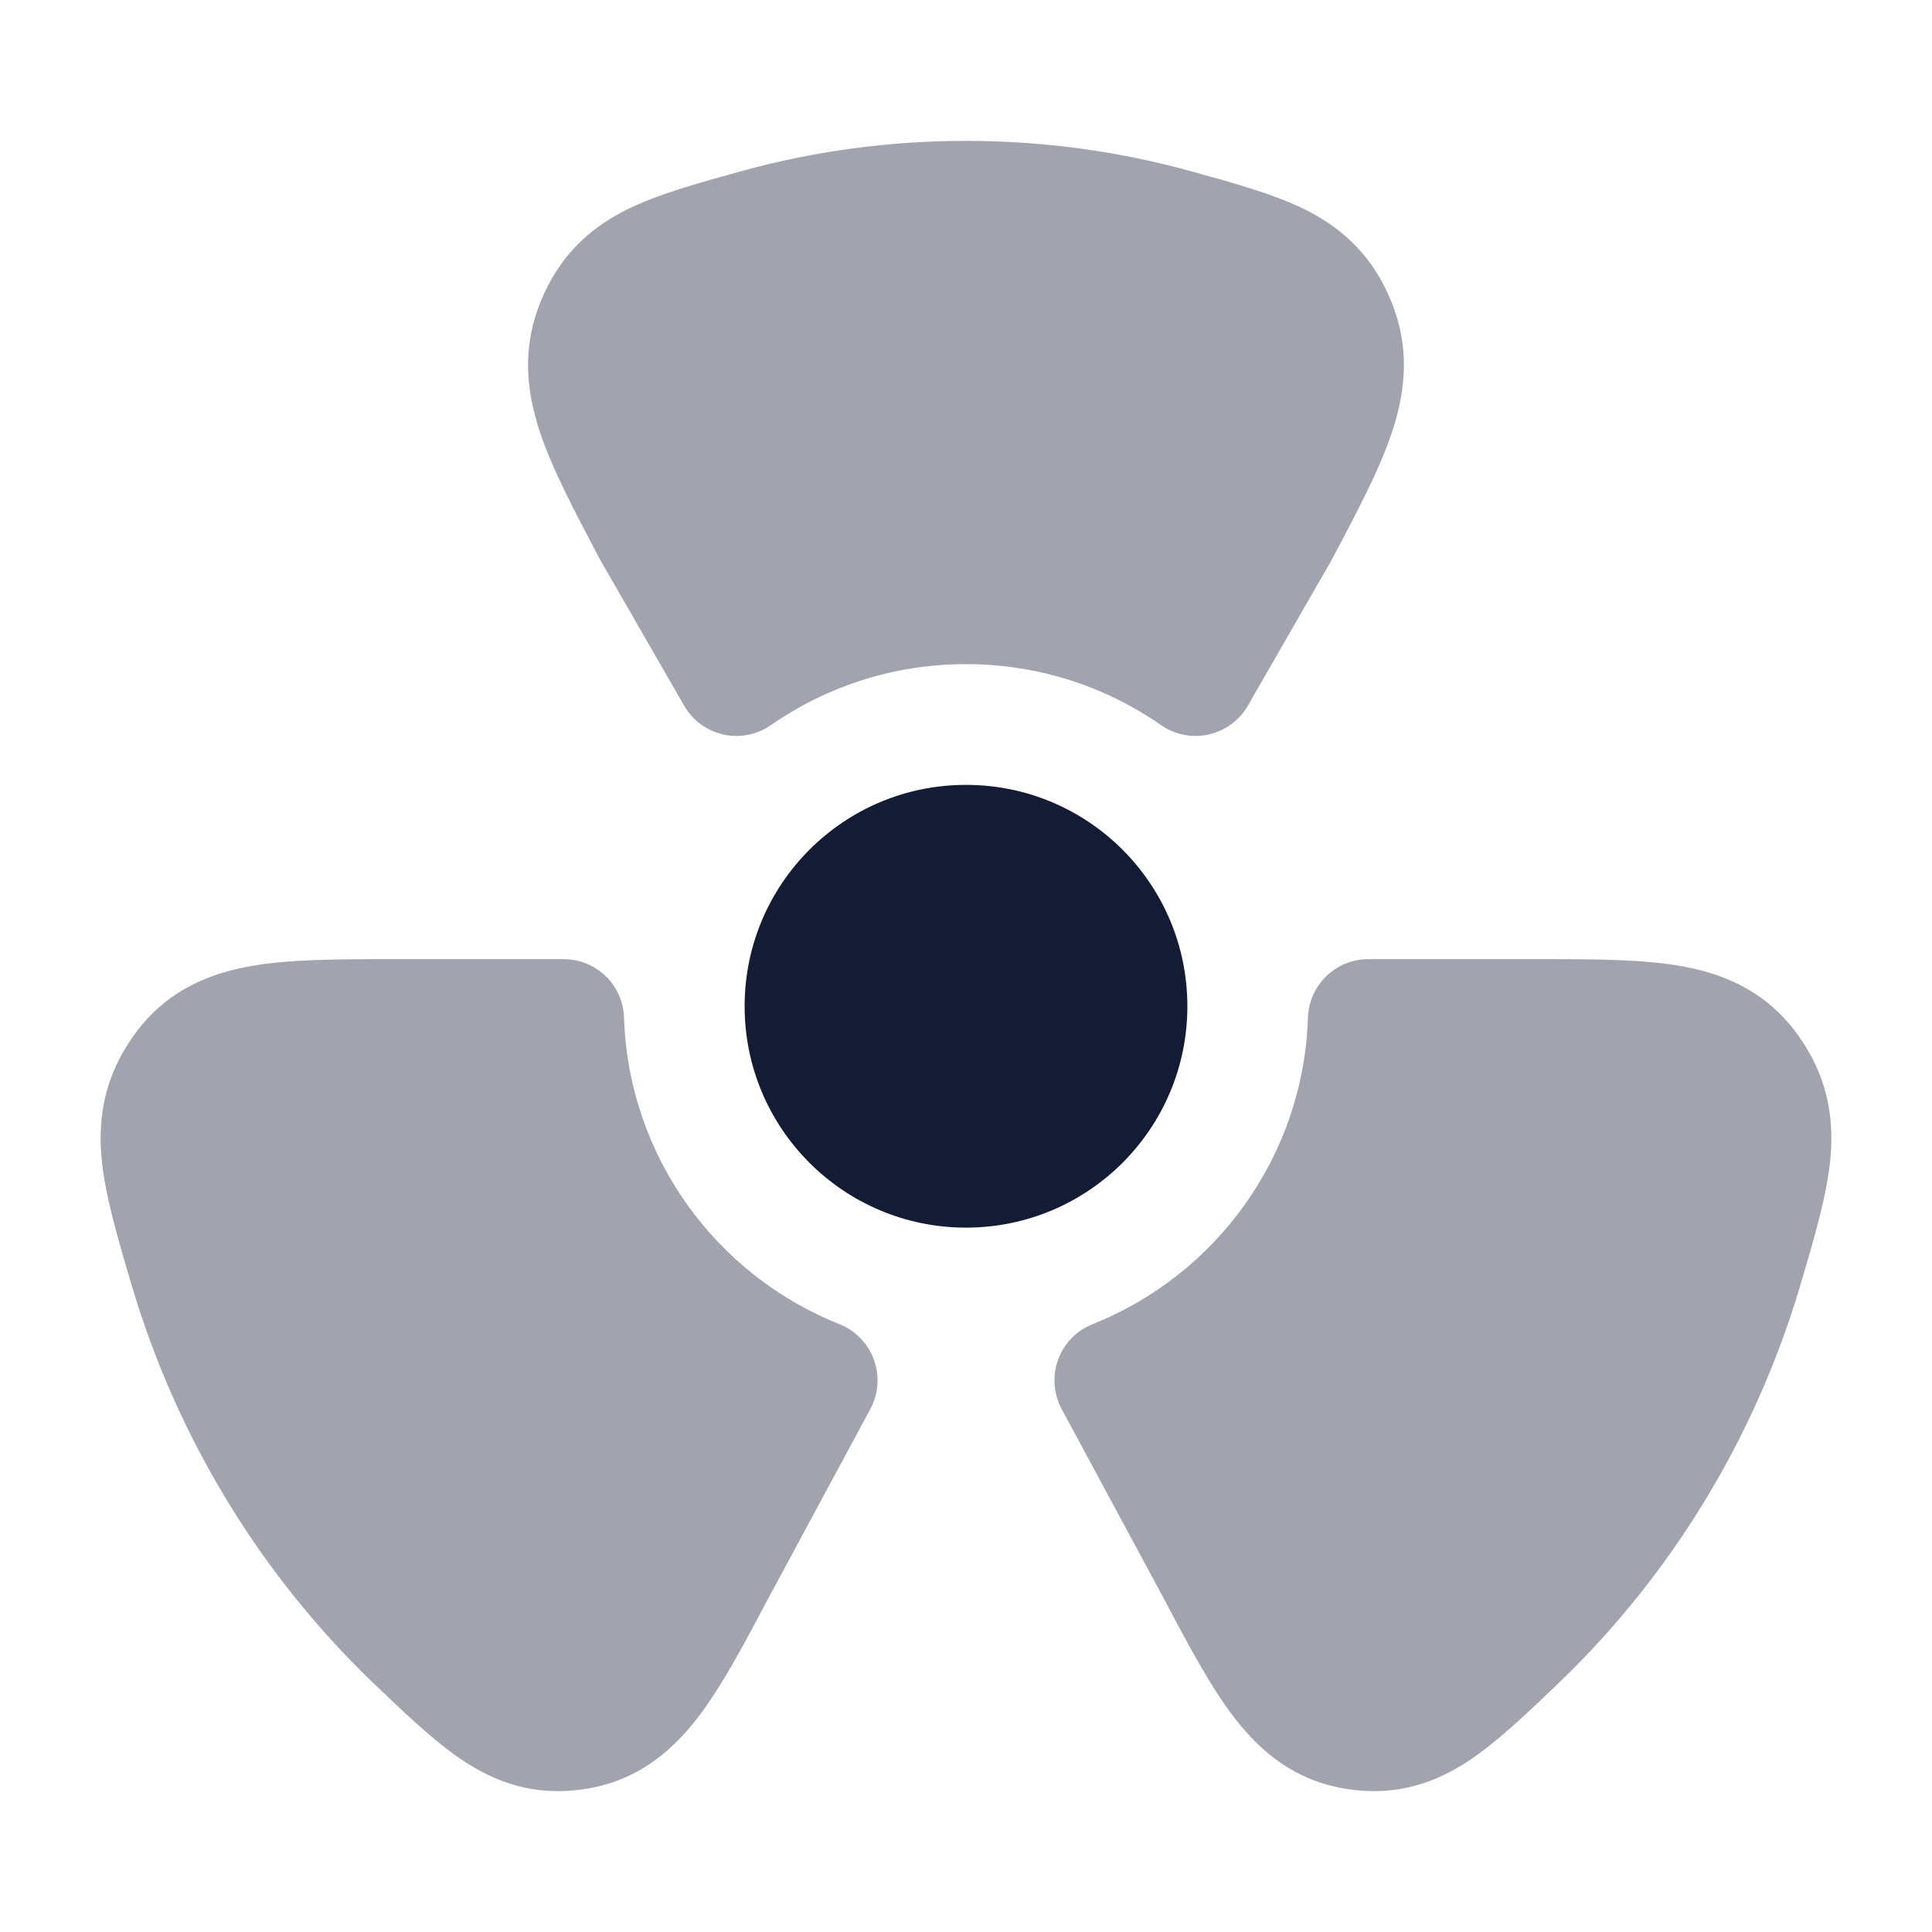 <svg width="24" height="24" viewBox="0 0 24 24" fill="none" xmlns="http://www.w3.org/2000/svg">
<path d="M9.25 12.5C9.25 10.981 10.481 9.75 12 9.75C13.519 9.75 14.75 10.981 14.75 12.5C14.75 14.019 13.519 15.25 12 15.25C10.481 15.25 9.25 14.019 9.25 12.5Z" fill="#141B34"/>
<g opacity="0.4">
<path d="M9.202 2.128C10.095 1.881 11.033 1.75 12 1.75C12.966 1.75 13.905 1.881 14.798 2.128C15.312 2.27 15.863 2.421 16.254 2.624C16.716 2.865 17.061 3.207 17.279 3.736C17.511 4.296 17.47 4.824 17.297 5.352C17.143 5.823 16.862 6.353 16.545 6.951L16.545 6.951L15.501 8.767C15.396 8.949 15.219 9.078 15.014 9.124C14.81 9.17 14.595 9.127 14.423 9.008C13.736 8.53 12.902 8.25 12 8.25C11.098 8.25 10.264 8.53 9.577 9.008C9.405 9.127 9.19 9.17 8.985 9.124C8.781 9.078 8.604 8.949 8.499 8.767L7.454 6.951C7.138 6.353 6.857 5.823 6.702 5.352C6.53 4.824 6.489 4.296 6.72 3.736C6.939 3.207 7.284 2.865 7.746 2.624C8.137 2.421 8.687 2.27 9.202 2.128Z" fill="#141B34"/>
<path d="M4.873 11.915L7.003 11.915C7.407 11.915 7.739 12.236 7.752 12.641C7.808 14.37 8.899 15.841 10.429 16.45C10.627 16.529 10.783 16.69 10.856 16.891C10.929 17.092 10.913 17.314 10.812 17.503L9.56 19.826L9.56 19.826C9.243 20.425 8.961 20.958 8.659 21.348C8.319 21.785 7.899 22.117 7.296 22.219C6.728 22.314 6.254 22.187 5.812 21.91C5.438 21.676 5.02 21.274 4.627 20.897C3.248 19.571 2.204 17.878 1.637 15.971C1.472 15.416 1.301 14.838 1.261 14.379C1.214 13.842 1.316 13.348 1.659 12.867C2.026 12.351 2.519 12.113 3.082 12.007C3.577 11.915 4.19 11.915 4.873 11.915H4.873Z" fill="#141B34"/>
<path d="M20.918 12.007C21.481 12.113 21.974 12.351 22.341 12.867C22.684 13.348 22.786 13.842 22.739 14.379C22.699 14.838 22.527 15.416 22.363 15.971C21.796 17.878 20.752 19.571 19.373 20.897C18.98 21.274 18.562 21.676 18.188 21.91C17.746 22.187 17.271 22.314 16.704 22.219C16.1 22.117 15.681 21.785 15.341 21.348C15.039 20.958 14.757 20.425 14.44 19.826L13.188 17.503C13.087 17.314 13.071 17.092 13.144 16.891C13.217 16.69 13.372 16.529 13.571 16.45C15.101 15.841 16.192 14.37 16.248 12.641C16.261 12.236 16.593 11.915 16.997 11.915L19.127 11.915C19.81 11.915 20.423 11.915 20.918 12.007Z" fill="#141B34"/>
</g>
</svg>
